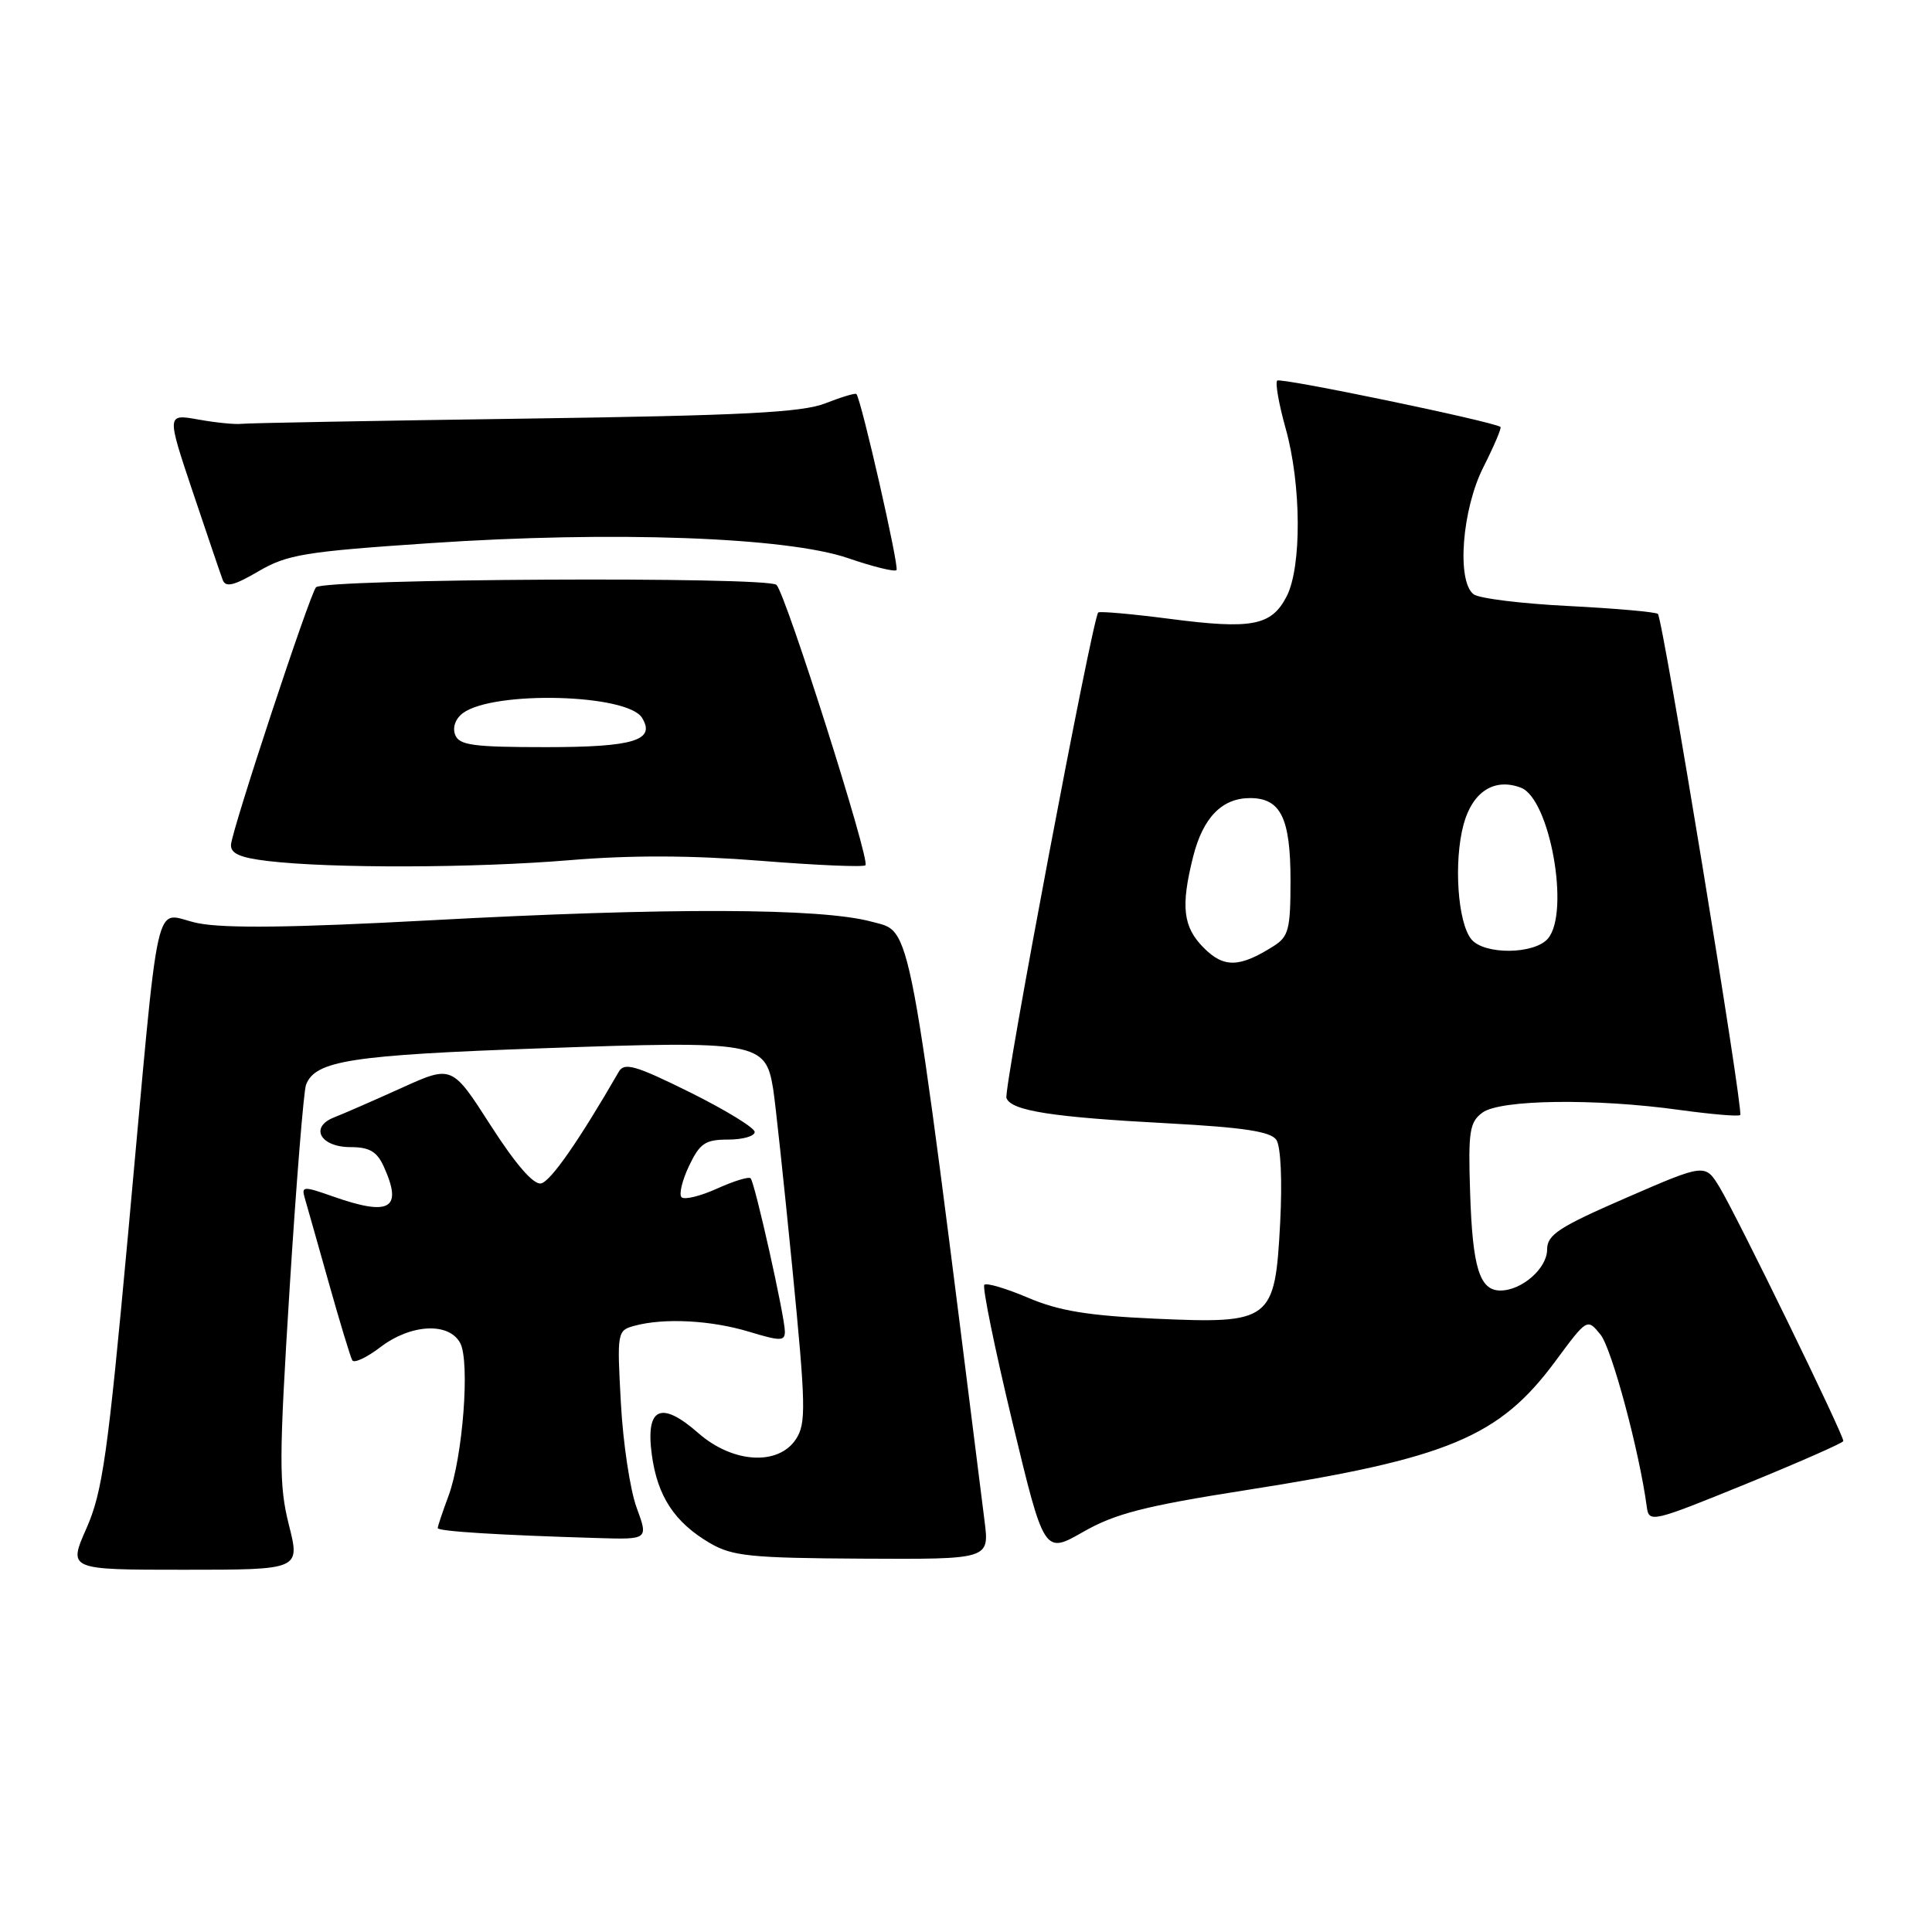 <?xml version="1.0" encoding="UTF-8" standalone="no"?>
<!DOCTYPE svg PUBLIC "-//W3C//DTD SVG 1.1//EN" "http://www.w3.org/Graphics/SVG/1.1/DTD/svg11.dtd" >
<svg xmlns="http://www.w3.org/2000/svg" xmlns:xlink="http://www.w3.org/1999/xlink" version="1.1" viewBox="0 0 256 256">
 <g >
 <path fill="currentColor"
d=" M 38.28 202.06 C 36.95 196.77 36.96 193.37 38.38 170.67 C 39.26 156.67 40.24 144.55 40.55 143.74 C 41.78 140.53 46.50 139.80 71.92 138.90 C 100.36 137.89 101.43 138.08 102.44 144.24 C 102.73 146.03 103.87 156.70 104.98 167.94 C 106.78 186.30 106.83 188.61 105.47 190.69 C 103.13 194.26 97.09 193.89 92.53 189.89 C 87.57 185.54 85.52 186.49 86.37 192.77 C 87.12 198.28 89.38 201.72 94.07 204.47 C 97.04 206.20 99.43 206.45 114.27 206.53 C 131.10 206.62 131.10 206.62 130.46 201.56 C 120.24 120.21 120.88 123.60 115.50 122.13 C 108.80 120.30 88.47 120.24 56.93 121.95 C 38.92 122.92 29.84 123.04 26.25 122.33 C 20.19 121.13 21.33 116.06 16.95 163.75 C 14.28 192.78 13.58 197.69 11.46 202.50 C 9.03 208.00 9.03 208.00 24.40 208.00 C 39.78 208.00 39.78 208.00 38.28 202.06 Z  M 165.10 197.45 C 191.92 193.25 198.66 190.43 206.11 180.35 C 210.31 174.67 210.31 174.67 212.08 176.85 C 213.57 178.69 217.23 192.33 218.21 199.68 C 218.49 201.80 218.91 201.70 231.33 196.64 C 238.39 193.76 244.20 191.20 244.25 190.95 C 244.38 190.29 230.13 161.07 227.86 157.33 C 225.94 154.17 225.94 154.17 215.47 158.72 C 206.52 162.61 205.00 163.61 205.00 165.58 C 205.00 168.06 201.65 171.00 198.81 171.00 C 196.06 171.00 195.12 168.00 194.80 158.08 C 194.53 149.89 194.72 148.69 196.44 147.42 C 198.81 145.69 211.38 145.52 222.53 147.07 C 226.75 147.65 230.37 147.96 230.59 147.75 C 231.06 147.27 220.35 82.02 219.68 81.35 C 219.42 81.09 214.10 80.62 207.85 80.30 C 201.61 79.99 195.94 79.29 195.25 78.74 C 192.99 76.96 193.73 67.46 196.57 61.87 C 197.98 59.08 198.99 56.70 198.82 56.57 C 197.83 55.85 169.67 50.00 169.24 50.43 C 168.95 50.71 169.46 53.57 170.36 56.79 C 172.44 64.20 172.50 75.13 170.48 79.04 C 168.47 82.92 165.89 83.42 154.99 82.00 C 149.97 81.35 145.71 80.97 145.52 81.16 C 144.74 81.97 132.94 144.41 133.36 145.50 C 134.01 147.19 139.38 148.03 154.81 148.85 C 164.78 149.39 168.36 149.93 169.12 151.03 C 169.71 151.90 169.92 156.40 169.63 161.99 C 168.94 175.07 168.48 175.42 153.00 174.73 C 144.14 174.33 140.29 173.69 136.23 171.96 C 133.33 170.73 130.72 169.95 130.43 170.24 C 130.14 170.53 131.81 178.68 134.13 188.35 C 138.36 205.94 138.36 205.94 143.53 202.98 C 147.77 200.56 151.65 199.56 165.10 197.45 Z  M 84.35 199.75 C 83.49 197.41 82.55 191.18 82.27 185.90 C 81.75 176.44 81.78 176.29 84.12 175.66 C 88.06 174.61 94.22 174.94 99.25 176.46 C 103.41 177.72 104.00 177.72 104.00 176.44 C 104.00 174.49 100.02 156.69 99.46 156.13 C 99.22 155.88 97.21 156.50 95.00 157.50 C 92.79 158.50 90.68 159.01 90.31 158.64 C 89.94 158.28 90.39 156.41 91.30 154.49 C 92.74 151.48 93.45 151.00 96.48 151.00 C 98.42 151.00 100.00 150.55 100.00 149.99 C 100.00 149.44 96.14 147.08 91.43 144.74 C 84.22 141.17 82.73 140.74 82.00 142.00 C 76.68 151.21 72.96 156.55 71.69 156.81 C 70.69 157.01 68.33 154.28 65.02 149.13 C 59.89 141.13 59.89 141.13 53.20 144.16 C 49.51 145.83 45.50 147.58 44.27 148.06 C 40.98 149.35 42.45 152.00 46.45 152.00 C 48.94 152.00 49.94 152.58 50.84 154.55 C 53.41 160.20 51.69 161.21 44.07 158.52 C 40.18 157.15 39.92 157.17 40.39 158.77 C 40.67 159.72 42.10 164.78 43.57 170.00 C 45.04 175.22 46.44 179.84 46.68 180.25 C 46.93 180.67 48.60 179.88 50.41 178.50 C 54.44 175.43 59.48 175.17 60.98 177.96 C 62.30 180.43 61.32 193.18 59.41 198.27 C 58.64 200.34 58.00 202.24 58.00 202.48 C 58.00 202.91 66.11 203.41 79.21 203.80 C 85.91 204.00 85.91 204.00 84.35 199.75 Z  M 75.45 113.98 C 83.60 113.30 91.65 113.33 100.80 114.06 C 108.17 114.65 114.42 114.92 114.68 114.65 C 115.33 114.01 104.14 78.76 102.89 77.50 C 101.77 76.37 42.91 76.68 41.87 77.82 C 41.05 78.72 30.75 109.89 30.61 111.92 C 30.53 113.09 31.79 113.65 35.50 114.09 C 43.83 115.08 62.80 115.03 75.45 113.98 Z  M 57.00 71.97 C 81.19 70.33 104.27 71.16 112.41 73.97 C 115.67 75.09 118.54 75.80 118.79 75.54 C 119.18 75.15 114.15 53.06 113.48 52.21 C 113.35 52.05 111.51 52.60 109.37 53.44 C 106.26 54.66 98.46 55.06 69.50 55.47 C 49.70 55.75 32.83 56.06 32.00 56.16 C 31.18 56.26 28.60 56.01 26.29 55.59 C 22.08 54.84 22.08 54.84 25.54 65.17 C 27.45 70.85 29.23 76.10 29.51 76.84 C 29.89 77.87 30.99 77.61 34.25 75.70 C 38.07 73.47 40.37 73.09 57.00 71.97 Z  M 159.52 125.61 C 156.75 122.84 156.43 120.14 158.10 113.50 C 159.41 108.33 161.91 105.75 165.64 105.75 C 169.70 105.75 171.00 108.40 171.00 116.67 C 171.00 123.14 170.75 124.11 168.75 125.37 C 164.24 128.22 162.18 128.27 159.52 125.61 Z  M 194.97 124.47 C 193.15 122.27 192.60 114.20 193.93 109.25 C 195.11 104.89 198.02 103.03 201.54 104.38 C 205.36 105.84 208.05 120.82 205.13 124.34 C 203.37 126.47 196.70 126.55 194.97 124.47 Z  M 60.31 97.36 C 59.93 96.38 60.36 95.21 61.35 94.48 C 65.45 91.49 83.12 91.95 85.07 95.11 C 86.92 98.10 83.97 99.00 72.35 99.00 C 62.68 99.00 60.84 98.75 60.31 97.36 Z "/>
</g>
</svg>